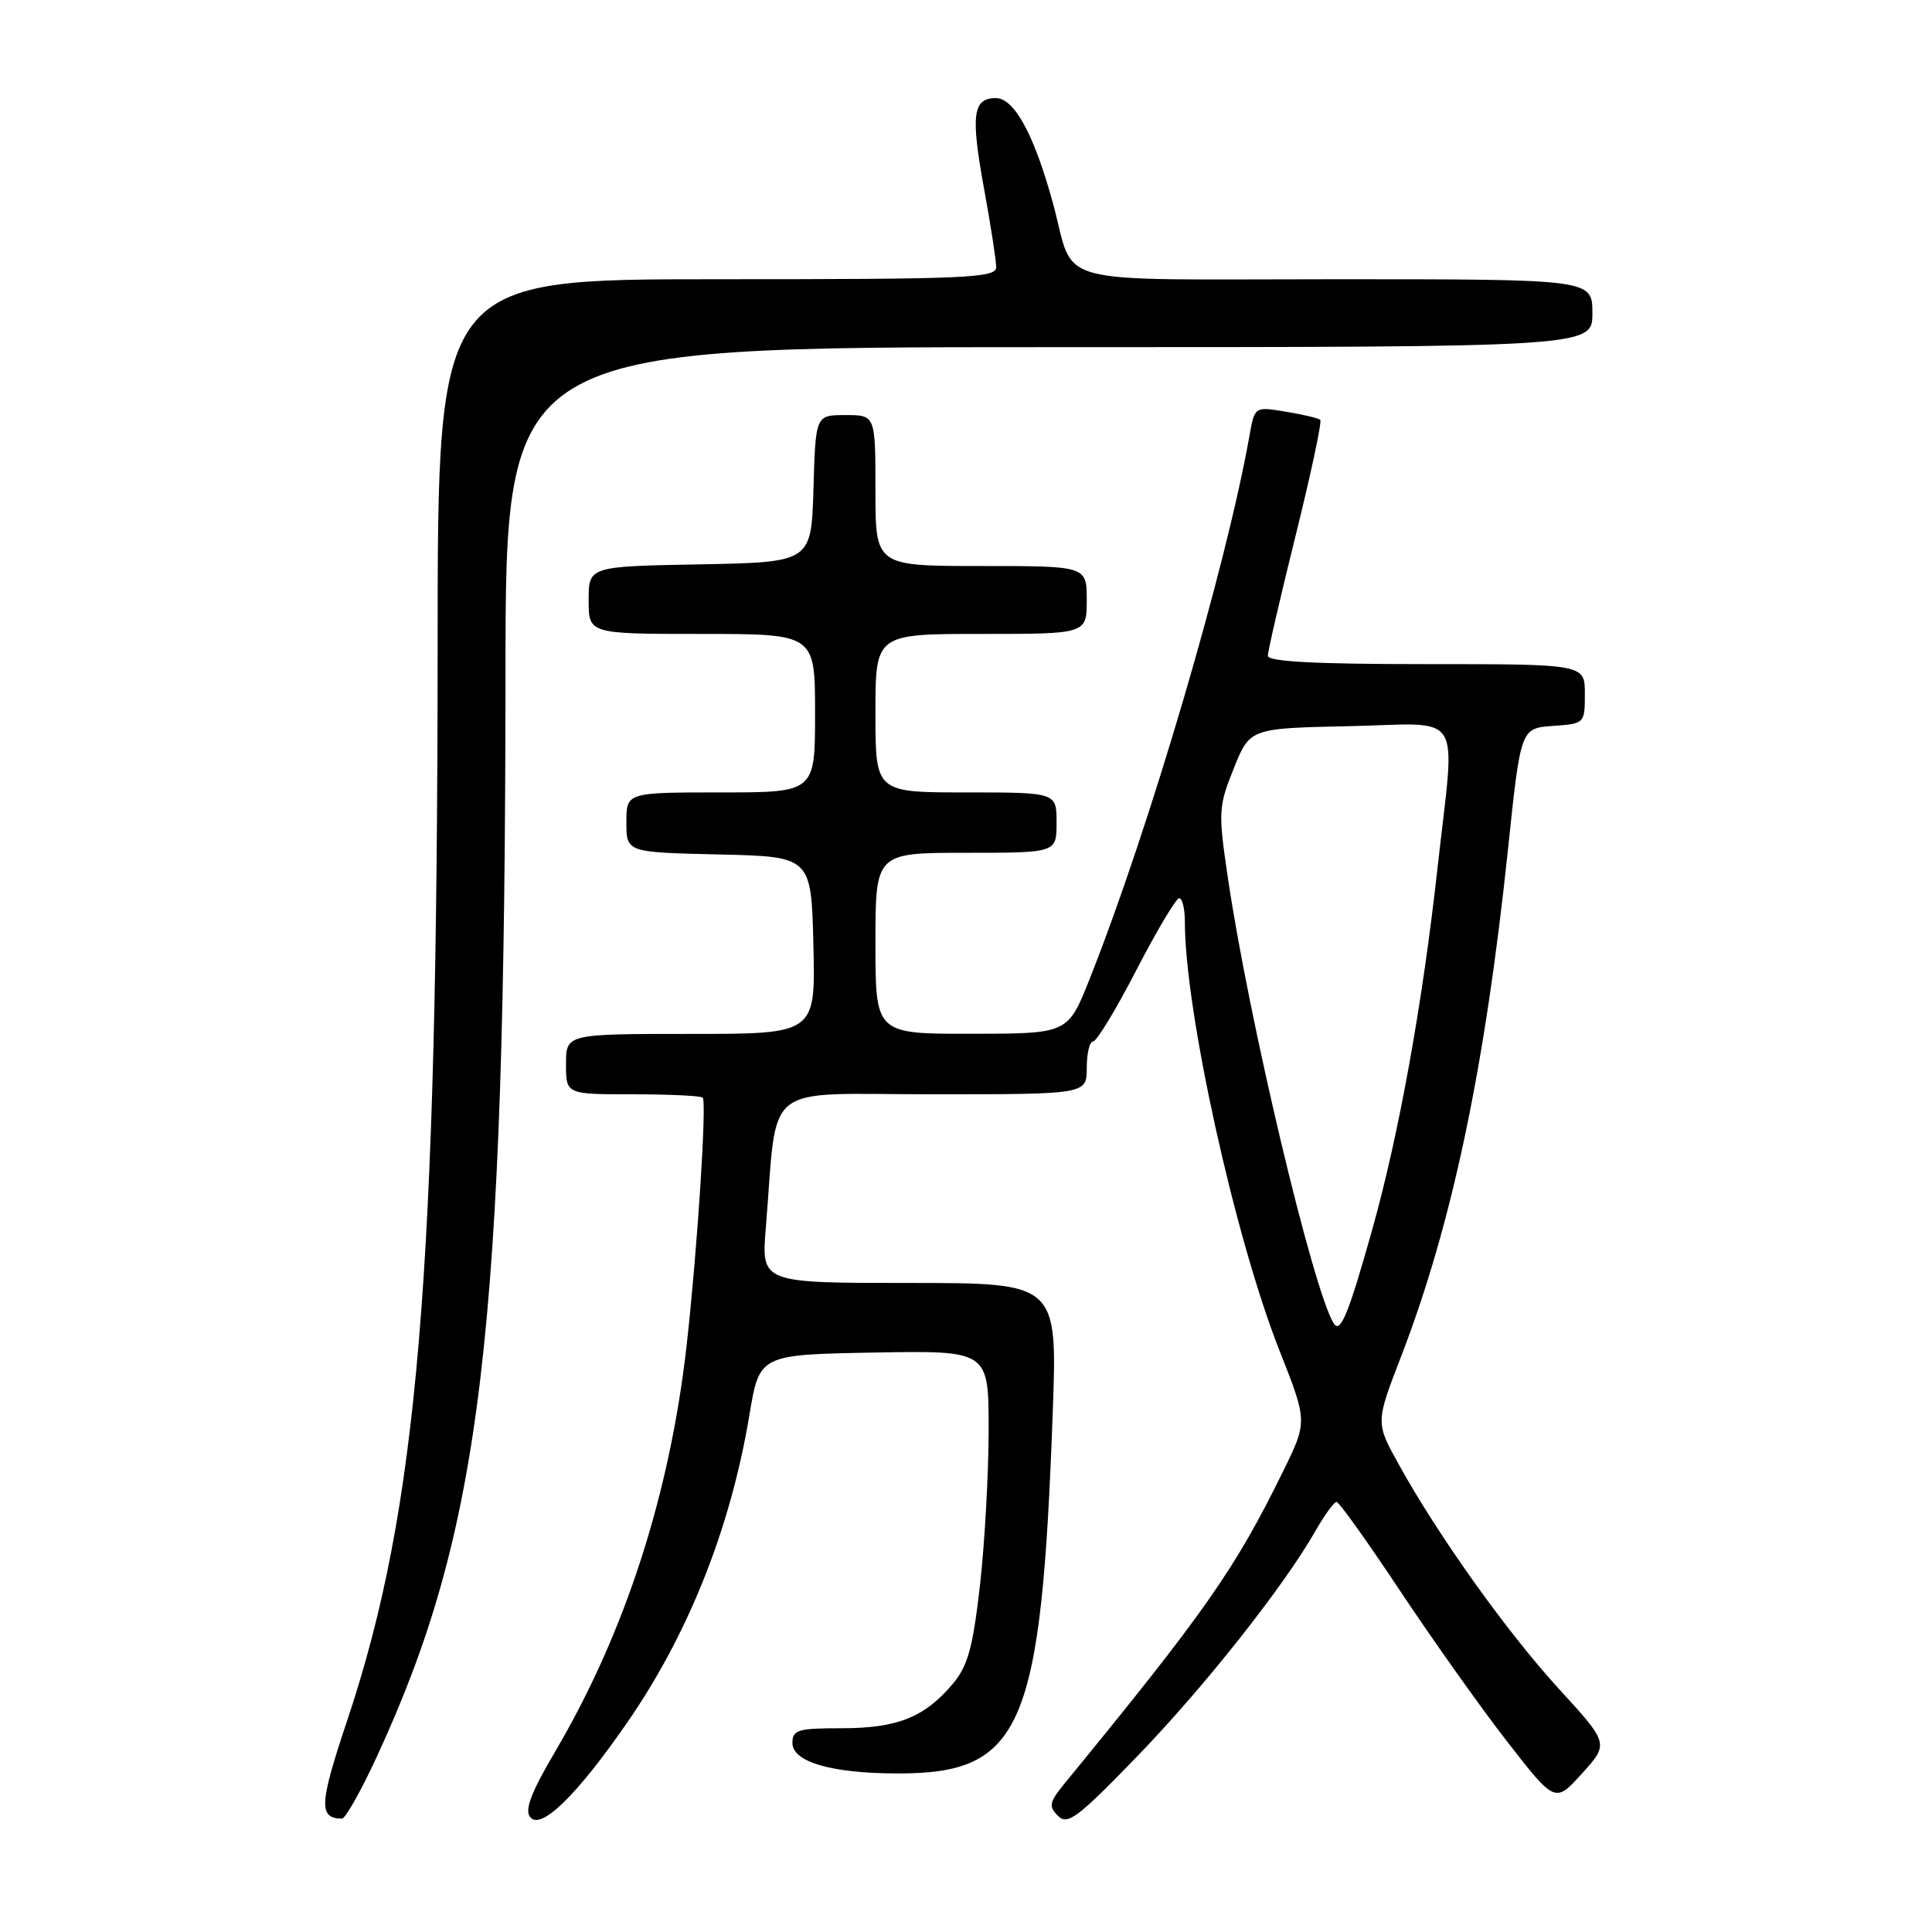 <?xml version="1.0" encoding="UTF-8" standalone="no"?>
<!DOCTYPE svg PUBLIC "-//W3C//DTD SVG 1.1//EN" "http://www.w3.org/Graphics/SVG/1.1/DTD/svg11.dtd" >
<svg xmlns="http://www.w3.org/2000/svg" xmlns:xlink="http://www.w3.org/1999/xlink" version="1.1" viewBox="0 0 256 256">
 <g >
 <path fill="currentColor"
d=" M 83.10 228.26 C 91.23 216.50 96.80 202.49 99.30 187.50 C 100.63 179.50 100.63 179.50 115.82 179.22 C 131.00 178.95 131.00 178.95 131.00 189.44 C 131.00 195.21 130.48 204.49 129.85 210.07 C 128.90 218.37 128.25 220.74 126.23 223.14 C 122.52 227.55 118.88 229.00 111.55 229.00 C 105.72 229.00 105.00 229.21 105.00 230.95 C 105.00 233.48 110.22 234.99 119.00 234.99 C 135.43 235.00 137.98 229.07 139.49 187.25 C 140.12 170.00 140.12 170.00 120.50 170.00 C 100.88 170.00 100.88 170.00 101.47 162.75 C 103.10 143.00 100.61 145.00 123.57 145.00 C 144.00 145.00 144.00 145.00 144.00 141.50 C 144.00 139.57 144.38 138.00 144.84 138.00 C 145.31 138.00 147.90 133.73 150.59 128.51 C 153.29 123.29 155.84 119.02 156.25 119.01 C 156.66 119.01 157.00 120.40 157.00 122.12 C 157.00 133.95 163.64 164.06 169.55 178.99 C 173.25 188.36 173.25 188.36 170.03 194.93 C 163.65 207.93 159.71 213.56 141.12 236.25 C 139.03 238.80 138.91 239.34 140.19 240.61 C 141.46 241.89 142.77 240.90 150.70 232.71 C 159.61 223.49 170.11 210.22 174.34 202.80 C 175.53 200.72 176.77 199.01 177.10 199.01 C 177.42 199.00 181.20 204.29 185.49 210.75 C 189.78 217.21 196.16 226.20 199.67 230.72 C 206.06 238.94 206.06 238.94 209.63 234.99 C 213.20 231.04 213.20 231.04 206.55 223.77 C 199.65 216.22 190.57 203.50 185.32 194.00 C 182.27 188.50 182.27 188.50 185.67 179.70 C 192.40 162.23 196.77 141.52 199.82 112.50 C 201.50 96.50 201.50 96.50 205.75 96.19 C 209.98 95.89 210.00 95.87 210.00 91.94 C 210.00 88.00 210.00 88.00 189.00 88.00 C 174.24 88.00 168.00 87.67 168.00 86.89 C 168.00 86.27 169.66 79.08 171.69 70.91 C 173.72 62.73 175.18 55.86 174.94 55.63 C 174.70 55.41 172.64 54.92 170.37 54.55 C 166.25 53.87 166.25 53.87 165.57 57.68 C 162.49 75.11 152.25 109.92 144.38 129.73 C 141.50 136.97 141.50 136.97 128.75 136.98 C 116.00 137.00 116.00 137.00 116.00 125.00 C 116.00 113.00 116.00 113.00 128.00 113.00 C 140.00 113.00 140.00 113.00 140.00 109.00 C 140.00 105.00 140.00 105.00 128.00 105.00 C 116.00 105.00 116.00 105.00 116.00 94.50 C 116.00 84.00 116.00 84.00 130.00 84.00 C 144.00 84.00 144.00 84.00 144.00 79.50 C 144.00 75.00 144.00 75.00 130.00 75.00 C 116.00 75.00 116.00 75.00 116.00 65.00 C 116.00 55.00 116.00 55.00 112.04 55.00 C 108.07 55.00 108.07 55.00 107.79 64.75 C 107.50 74.50 107.50 74.50 92.75 74.78 C 78.00 75.05 78.00 75.05 78.00 79.53 C 78.00 84.00 78.00 84.00 93.00 84.00 C 108.00 84.00 108.00 84.00 108.00 94.50 C 108.00 105.00 108.00 105.00 95.50 105.00 C 83.00 105.00 83.00 105.00 83.00 108.97 C 83.00 112.94 83.00 112.94 95.25 113.22 C 107.50 113.50 107.50 113.50 107.78 125.25 C 108.06 137.00 108.06 137.00 91.53 137.00 C 75.00 137.00 75.00 137.00 75.00 141.00 C 75.00 145.00 75.00 145.00 83.83 145.00 C 88.69 145.00 92.87 145.20 93.11 145.44 C 93.67 146.01 92.41 165.53 90.99 178.20 C 88.77 197.96 82.83 216.34 73.58 232.06 C 70.35 237.55 69.48 239.84 70.26 240.79 C 71.68 242.54 76.44 237.89 83.10 228.26 Z  M 49.94 232.75 C 63.87 202.59 66.93 176.77 66.98 89.25 C 67.00 46.00 67.00 46.00 139.00 46.00 C 211.00 46.00 211.00 46.00 211.00 41.50 C 211.00 37.00 211.00 37.00 177.04 37.00 C 138.38 37.00 142.57 38.12 139.54 27.00 C 137.06 17.89 134.41 13.00 131.95 13.00 C 128.90 13.00 128.61 15.24 130.38 24.93 C 131.27 29.80 132.00 34.51 132.00 35.39 C 132.00 36.84 128.31 37.00 95.00 37.00 C 58.00 37.00 58.00 37.00 57.99 85.25 C 57.96 169.29 55.40 199.87 46.00 227.99 C 42.29 239.08 42.20 240.93 45.31 240.98 C 45.76 240.99 47.84 237.29 49.94 232.75 Z  M 176.72 175.35 C 173.97 170.90 165.49 135.19 162.70 116.32 C 161.41 107.57 161.44 106.90 163.48 101.82 C 165.62 96.50 165.62 96.50 178.81 96.22 C 194.23 95.89 192.85 93.68 190.48 115.00 C 188.47 133.13 185.37 150.30 181.83 162.92 C 178.69 174.11 177.60 176.78 176.72 175.35 Z "/>
</g>
</svg>